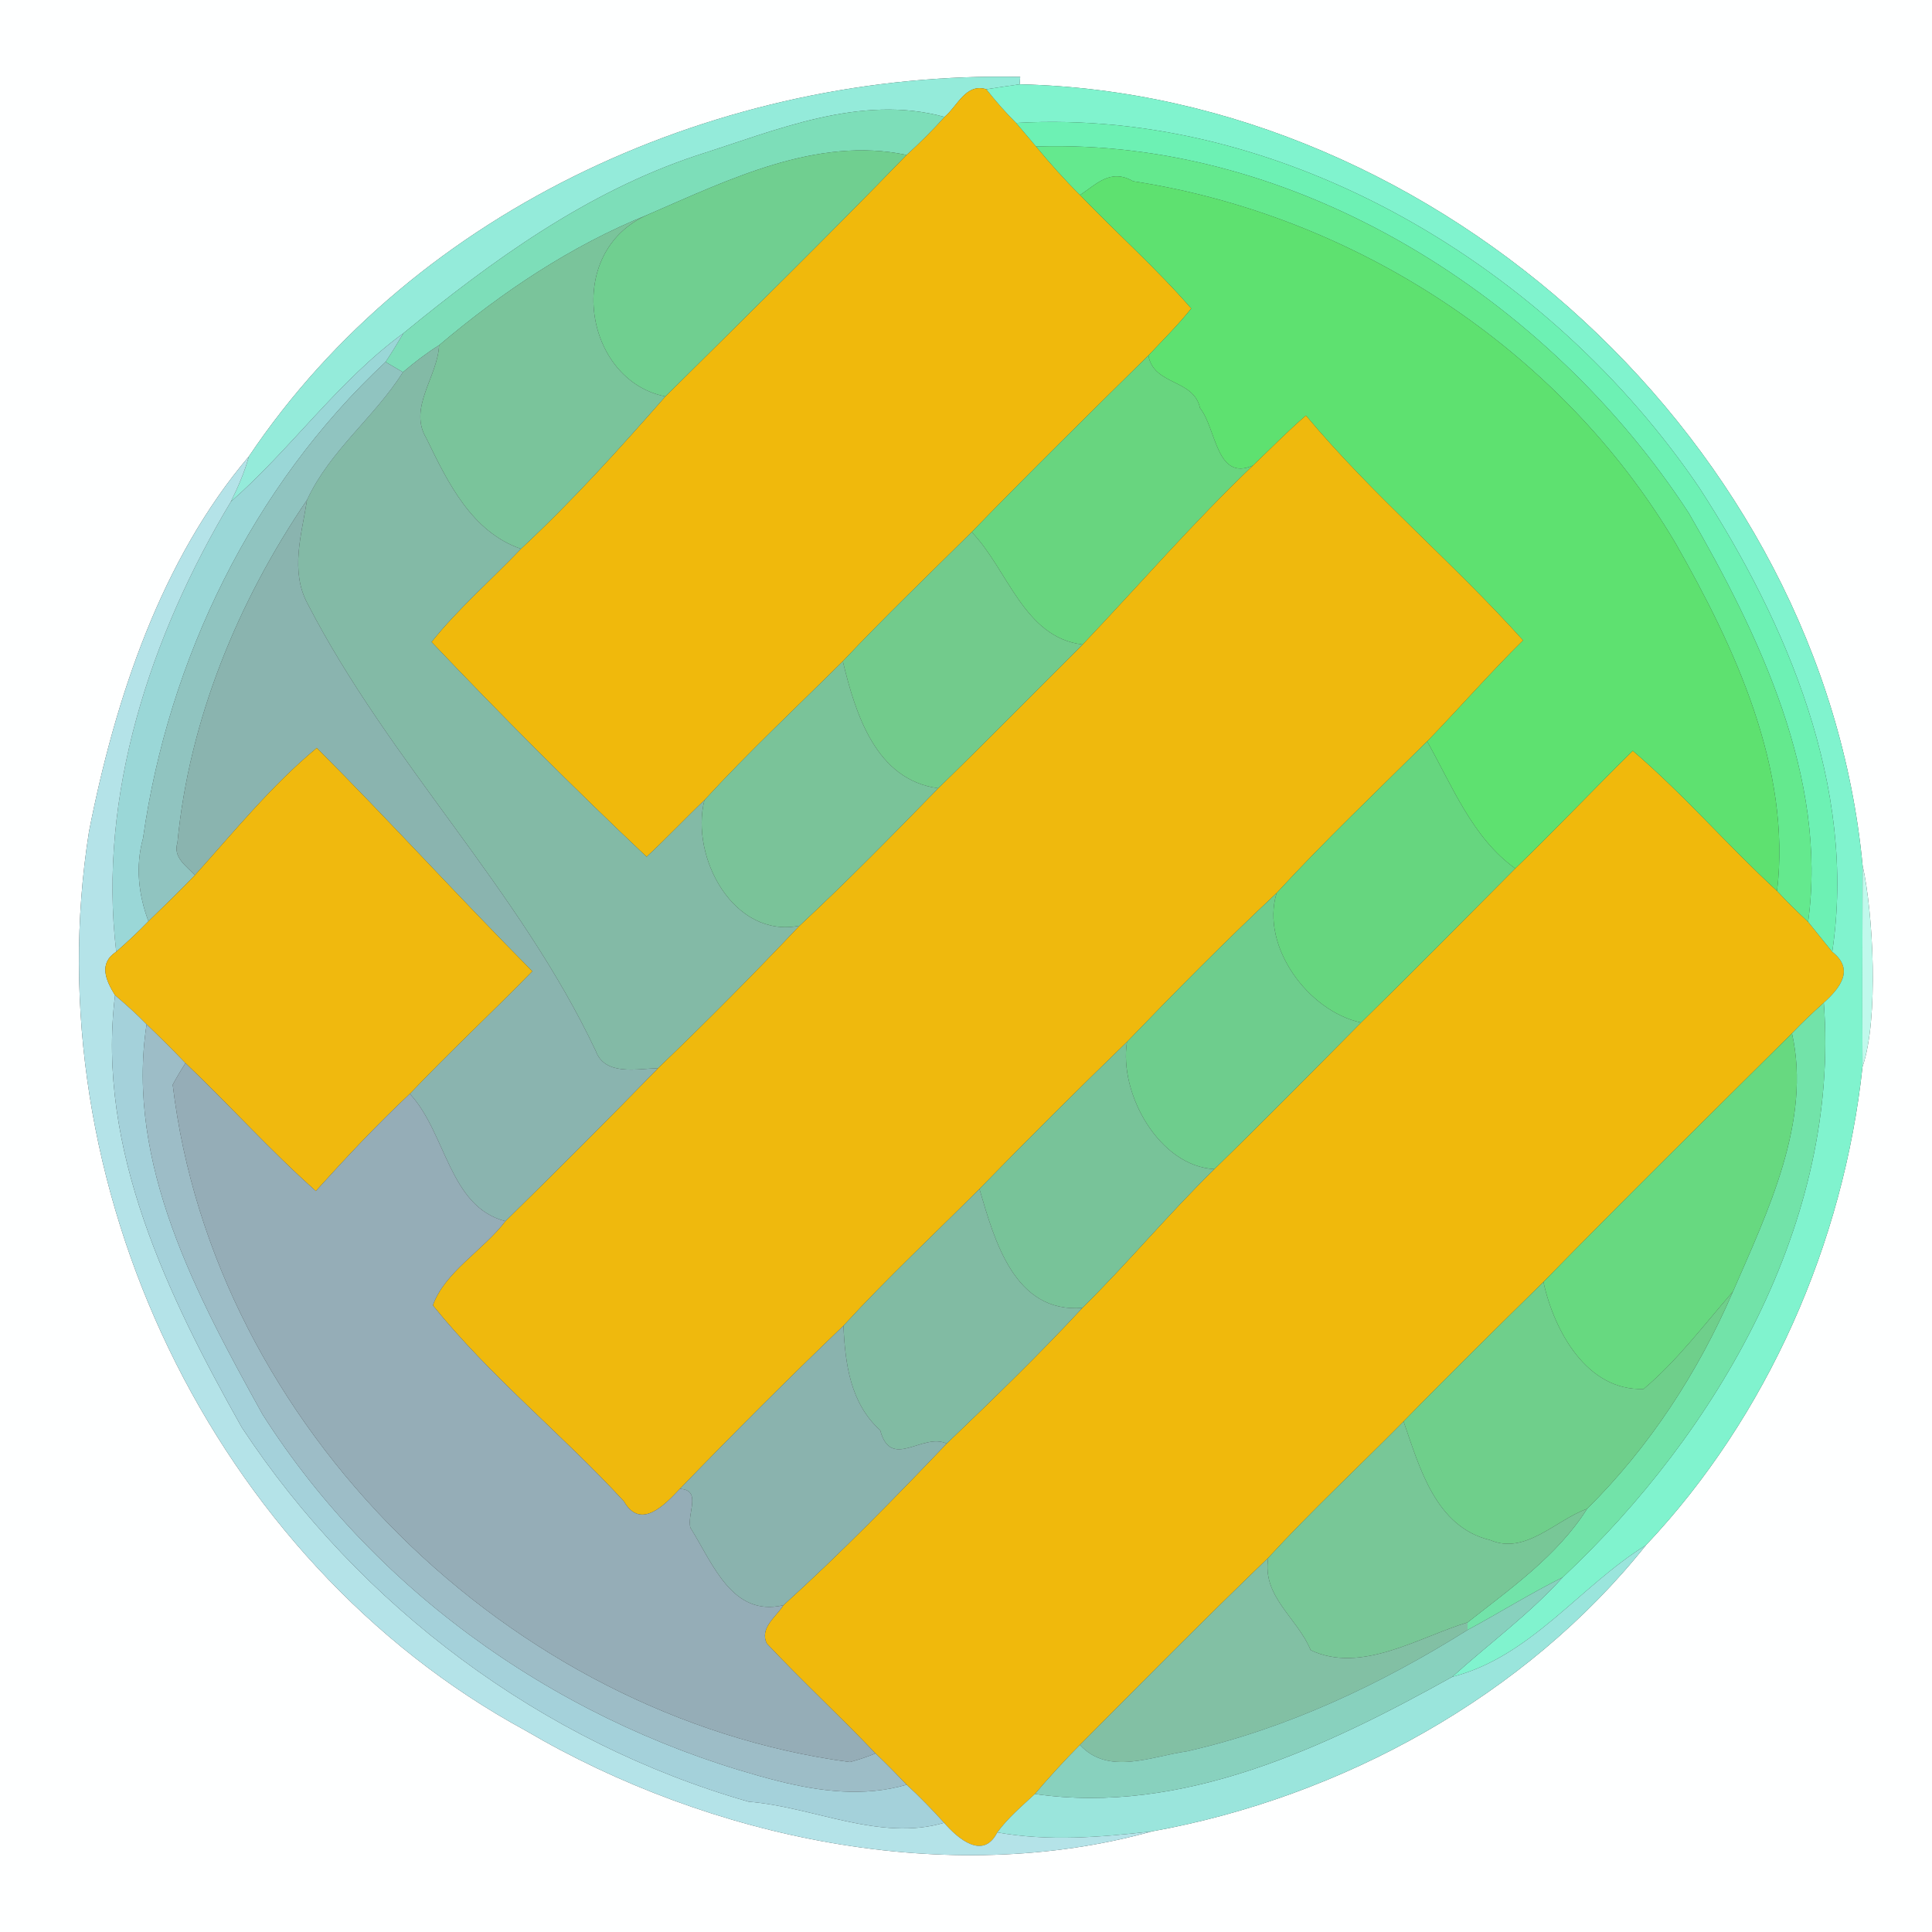 <?xml version="1.0" encoding="UTF-8" ?>
<!DOCTYPE svg PUBLIC "-//W3C//DTD SVG 1.1//EN" "http://www.w3.org/Graphics/SVG/1.1/DTD/svg11.dtd">
<svg width="250pt" height="250pt" viewBox="0 0 250 250" version="1.1" xmlns="http://www.w3.org/2000/svg">
<rect x="0" y="0" width="250" height="250" fill="#333333" stroke="none"/>
<g id="#feffffff">
<path fill="#feffff" opacity="1.00" d=" M 0.00 0.00 L 250.00 0.00 L 250.00 250.00 L 0.00 250.00 L 0.00 0.00 M 32.21 59.05 C 20.91 72.37 14.91 90.31 11.52 107.59 C 4.32 153.00 27.41 201.90 68.02 223.94 C 91.94 238.00 122.74 244.31 149.06 236.98 C 173.54 232.58 197.44 219.47 212.98 199.95 C 228.73 183.27 238.56 160.81 241.01 138.03 C 243.13 131.90 242.40 118.12 241.02 111.99 C 235.86 57.66 186.35 12.15 131.95 10.91 L 132.01 9.95 C 93.50 9.12 53.92 26.71 32.21 59.05 Z" />
</g>
<g id="#94ebdaff">
<path fill="#94ebda" opacity="1.00" d=" M 32.21 59.05 C 53.92 26.71 93.50 9.12 132.01 9.95 L 131.95 10.91 C 130.51 11.11 129.07 11.33 127.63 11.55 C 124.98 10.72 123.90 13.73 122.22 15.13 C 111.31 12.13 100.39 16.88 90.14 20.12 C 75.89 24.86 63.68 33.71 52.20 43.12 C 43.74 49.31 37.70 58.05 29.87 64.92 C 30.81 63.03 31.64 61.09 32.21 59.05 Z" />
</g>
<g id="#f0b90cff">
<path fill="#f0b90c" opacity="1.00" d=" M 122.22 15.13 C 123.90 13.73 124.98 10.72 127.63 11.55 C 128.83 13.07 130.11 14.54 131.49 15.91 C 132.35 16.92 133.21 17.94 134.07 18.96 C 135.86 21.13 137.74 23.24 139.75 25.23 C 144.50 30.17 149.65 34.73 154.15 39.92 C 152.43 42.07 150.48 44.01 148.60 46.00 C 140.93 53.56 133.25 61.12 125.74 68.85 C 120.15 74.39 114.46 79.84 109.06 85.57 C 103.06 91.53 96.87 97.31 91.15 103.54 C 88.62 105.95 86.23 108.50 83.67 110.87 C 74.14 101.88 64.87 92.57 55.84 83.07 C 59.33 78.71 63.57 75.05 67.41 71.02 C 74.05 64.84 80.12 58.11 86.10 51.30 C 96.56 40.94 107.06 30.62 117.31 20.05 C 119.02 18.50 120.67 16.86 122.22 15.13 Z" />
<path fill="#f0b90c" opacity="1.00" d=" M 211.28 97.15 C 217.88 102.79 223.56 109.41 229.95 115.29 C 231.23 116.68 232.59 117.99 233.97 119.29 C 235.01 120.57 236.05 121.87 237.09 123.16 C 239.98 125.42 238.18 127.78 236.00 129.75 C 234.58 131.03 233.19 132.33 231.88 133.71 C 221.12 144.39 210.32 155.04 199.72 165.88 C 193.65 171.86 187.57 177.83 181.62 183.93 C 175.80 189.83 169.72 195.48 164.11 201.58 C 155.86 209.52 147.81 217.67 139.74 225.79 C 137.72 227.83 135.78 229.95 133.92 232.14 C 132.22 233.72 130.43 235.23 129.05 237.11 C 127.21 240.74 123.94 237.91 122.17 235.87 C 120.62 234.16 119.01 232.50 117.32 230.94 C 116.00 229.56 114.67 228.20 113.29 226.89 C 108.69 222.06 103.79 217.53 99.23 212.68 C 98.24 210.67 100.44 209.21 101.38 207.71 C 108.72 201.06 115.66 193.97 122.50 186.80 C 128.48 181.07 134.44 175.31 140.06 169.24 C 145.94 163.43 151.23 157.06 157.14 151.28 C 163.55 145.04 169.83 138.67 176.12 132.32 C 182.84 125.74 189.45 119.05 196.07 112.38 C 201.24 107.40 206.16 102.18 211.28 97.15 Z" />
</g>
<g id="#80f3ceff">
<path fill="#80f3ce" opacity="1.00" d=" M 127.63 11.55 C 129.07 11.33 130.51 11.11 131.95 10.91 C 186.35 12.15 235.86 57.66 241.02 111.99 C 241.00 120.67 240.97 129.35 241.01 138.03 C 238.56 160.81 228.73 183.27 212.98 199.95 C 204.38 205.28 198.13 214.36 187.91 216.99 C 192.67 212.70 197.89 208.88 202.21 204.11 C 222.31 185.25 238.14 157.91 236.00 129.75 C 238.18 127.78 239.98 125.42 237.09 123.16 C 240.30 101.95 231.25 80.62 219.88 63.10 C 200.58 34.64 166.30 13.92 131.49 15.91 C 130.11 14.54 128.83 13.07 127.63 11.55 Z" />
</g>
<g id="#7ddeb9ff">
<path fill="#7ddeb9" opacity="1.00" d=" M 90.14 20.12 C 100.39 16.88 111.31 12.13 122.22 15.13 C 120.67 16.86 119.02 18.50 117.31 20.05 C 105.71 17.59 94.27 23.26 83.82 27.78 C 73.87 31.81 64.98 37.77 56.82 44.67 C 55.17 45.71 53.62 46.89 52.14 48.16 C 51.58 47.83 50.45 47.17 49.89 46.84 C 50.70 45.62 51.46 44.38 52.20 43.12 C 63.68 33.71 75.89 24.86 90.14 20.12 Z" />
</g>
<g id="#6df1b4ff">
<path fill="#6df1b4" opacity="1.00" d=" M 131.49 15.91 C 166.30 13.92 200.58 34.64 219.88 63.10 C 231.25 80.62 240.30 101.95 237.09 123.16 C 236.05 121.87 235.01 120.57 233.97 119.29 C 236.52 100.68 227.65 82.16 218.53 66.39 C 200.37 38.55 167.90 17.83 134.07 18.96 C 133.21 17.94 132.35 16.92 131.49 15.91 Z" />
</g>
<g id="#64e98eff">
<path fill="#64e98e" opacity="1.00" d=" M 134.07 18.96 C 167.90 17.83 200.37 38.55 218.53 66.39 C 227.65 82.16 236.52 100.68 233.97 119.29 C 232.59 117.99 231.23 116.68 229.95 115.29 C 231.83 99.49 224.47 83.70 216.78 70.23 C 201.92 45.20 175.28 27.85 146.62 23.45 C 143.65 21.73 141.81 23.92 139.75 25.23 C 137.74 23.24 135.86 21.13 134.07 18.96 Z" />
</g>
<g id="#70cf90ff">
<path fill="#70cf90" opacity="1.00" d=" M 83.82 27.78 C 94.27 23.26 105.71 17.59 117.31 20.05 C 107.06 30.62 96.56 40.94 86.10 51.30 C 75.61 49.24 72.82 32.62 83.82 27.78 Z" />
</g>
<g id="#5ee170ff">
<path fill="#5ee170" opacity="1.00" d=" M 139.75 25.23 C 141.81 23.92 143.65 21.73 146.62 23.45 C 175.28 27.85 201.92 45.20 216.78 70.23 C 224.47 83.70 231.83 99.49 229.95 115.29 C 223.56 109.41 217.88 102.79 211.28 97.15 C 206.16 102.18 201.24 107.40 196.07 112.38 C 190.55 108.44 187.90 101.66 184.67 95.93 C 188.85 91.61 192.80 87.08 197.08 82.86 C 188.08 72.82 177.64 64.13 168.99 53.77 C 166.60 55.81 164.41 58.08 162.13 60.24 C 157.37 62.32 157.42 55.49 155.28 52.80 C 154.46 49.00 149.30 49.92 148.60 46.00 C 150.48 44.01 152.43 42.07 154.15 39.92 C 149.65 34.73 144.50 30.17 139.75 25.23 Z" />
</g>
<g id="#7ac49bff">
<path fill="#7ac49b" opacity="1.00" d=" M 56.82 44.67 C 64.98 37.77 73.87 31.81 83.82 27.78 C 72.82 32.62 75.61 49.24 86.10 51.30 C 80.12 58.11 74.05 64.84 67.41 71.02 C 61.04 68.82 57.95 62.45 55.18 56.73 C 52.77 52.78 56.64 48.77 56.82 44.67 Z" />
</g>
<g id="#9ad7d7ff">
<path fill="#9ad7d7" opacity="1.00" d=" M 29.87 64.92 C 37.70 58.05 43.74 49.31 52.20 43.12 C 51.46 44.38 50.70 45.62 49.89 46.84 C 32.71 62.85 21.79 85.33 18.51 108.46 C 17.51 112.07 17.91 115.78 19.21 119.21 C 17.88 120.59 16.48 121.89 15.04 123.15 C 12.63 102.93 19.51 82.20 29.87 64.92 Z" />
</g>
<g id="#83baa6ff">
<path fill="#83baa6" opacity="1.00" d=" M 52.14 48.16 C 53.62 46.89 55.17 45.71 56.82 44.67 C 56.64 48.77 52.77 52.78 55.18 56.73 C 57.95 62.45 61.04 68.82 67.41 71.02 C 63.57 75.05 59.33 78.71 55.84 83.07 C 64.87 92.57 74.14 101.88 83.67 110.87 C 86.23 108.50 88.62 105.95 91.15 103.54 C 89.29 110.94 94.95 121.49 103.46 119.79 C 97.51 126.08 91.40 132.24 85.15 138.23 C 82.43 138.29 78.26 139.26 77.08 135.97 C 67.22 115.11 50.38 98.61 39.81 78.14 C 37.51 73.88 39.03 69.17 39.73 64.69 C 42.69 58.29 48.44 54.02 52.14 48.16 Z" />
</g>
<g id="#68d57fff">
<path fill="#68d57f" opacity="1.00" d=" M 125.74 68.85 C 133.25 61.12 140.93 53.56 148.60 46.00 C 149.30 49.92 154.46 49.00 155.28 52.80 C 157.42 55.49 157.37 62.32 162.13 60.24 C 154.41 67.61 147.43 75.67 140.10 83.40 C 132.50 82.52 130.41 73.68 125.74 68.85 Z" />
</g>
<g id="#90c4c0ff">
<path fill="#90c4c0" opacity="1.00" d=" M 18.51 108.46 C 21.79 85.33 32.71 62.85 49.89 46.84 C 50.45 47.17 51.58 47.83 52.14 48.16 C 48.44 54.02 42.69 58.29 39.73 64.69 C 30.80 77.80 24.47 93.18 22.96 109.04 C 22.36 110.96 24.11 112.04 25.22 113.25 C 23.27 115.28 21.24 117.25 19.21 119.21 C 17.91 115.78 17.51 112.07 18.51 108.46 Z" />
</g>
<g id="#efb90dff">
<path fill="#efb90d" opacity="1.00" d=" M 162.13 60.24 C 164.41 58.08 166.60 55.81 168.99 53.77 C 177.64 64.13 188.08 72.82 197.08 82.86 C 192.80 87.08 188.85 91.61 184.67 95.93 C 178.13 102.43 171.43 108.78 165.19 115.56 C 158.55 121.80 152.14 128.27 145.83 134.82 C 139.38 141.08 133.00 147.41 126.74 153.85 C 120.86 159.74 114.77 165.42 109.14 171.55 C 101.95 178.45 94.90 185.50 87.97 192.66 C 86.14 194.59 82.92 198.11 80.73 194.27 C 72.76 185.61 63.34 178.03 56.01 168.91 C 57.57 164.56 62.53 161.79 65.40 158.02 C 72.06 151.49 78.65 144.90 85.15 138.23 C 91.40 132.24 97.51 126.08 103.46 119.79 C 109.63 114.05 115.53 108.03 121.41 102.00 C 127.71 95.87 133.87 89.60 140.10 83.40 C 147.43 75.67 154.41 67.61 162.13 60.24 Z" />
</g>
<g id="#b4e3e8ff">
<path fill="#b4e3e8" opacity="1.00" d=" M 11.52 107.59 C 14.91 90.31 20.91 72.37 32.21 59.05 C 31.64 61.09 30.81 63.03 29.87 64.92 C 19.51 82.20 12.63 102.93 15.04 123.15 C 12.72 124.68 13.69 126.85 14.89 128.79 C 12.42 148.60 21.81 167.86 31.28 184.70 C 46.57 207.90 70.11 225.48 96.87 233.14 C 105.19 233.79 113.84 238.33 122.17 235.87 C 123.94 237.91 127.21 240.74 129.05 237.11 C 135.68 238.30 142.41 237.74 149.06 236.98 C 122.74 244.31 91.94 238.00 68.02 223.94 C 27.41 201.90 4.32 153.00 11.52 107.59 Z" />
</g>
<g id="#8ab4afff">
<path fill="#8ab4af" opacity="1.00" d=" M 22.96 109.04 C 24.47 93.18 30.80 77.80 39.73 64.69 C 39.03 69.17 37.51 73.88 39.81 78.14 C 50.38 98.61 67.22 115.11 77.08 135.97 C 78.26 139.26 82.43 138.29 85.15 138.23 C 78.65 144.90 72.06 151.49 65.40 158.02 C 58.10 156.15 57.76 146.61 53.03 141.54 C 58.18 136.12 63.66 131.03 68.88 125.68 C 59.46 116.18 50.43 106.24 40.99 96.78 C 35.12 101.65 30.31 107.60 25.22 113.25 C 24.11 112.04 22.36 110.96 22.96 109.04 Z" />
</g>
<g id="#72cb8cff">
<path fill="#72cb8c" opacity="1.00" d=" M 109.06 85.57 C 114.46 79.84 120.15 74.39 125.74 68.85 C 130.41 73.68 132.50 82.52 140.10 83.40 C 133.87 89.60 127.71 95.87 121.41 102.00 C 113.36 100.94 110.70 92.40 109.06 85.57 Z" />
</g>
<g id="#7ac399ff">
<path fill="#7ac399" opacity="1.00" d=" M 91.15 103.54 C 96.87 97.31 103.06 91.53 109.06 85.57 C 110.70 92.40 113.36 100.94 121.41 102.00 C 115.53 108.03 109.63 114.05 103.46 119.79 C 94.95 121.49 89.29 110.94 91.15 103.54 Z" />
</g>
<g id="#66d67fff">
<path fill="#66d67f" opacity="1.00" d=" M 165.19 115.56 C 171.43 108.78 178.13 102.43 184.67 95.93 C 187.90 101.66 190.55 108.44 196.07 112.38 C 189.45 119.05 182.84 125.74 176.12 132.32 C 169.28 130.86 163.10 122.44 165.19 115.56 Z" />
</g>
<g id="#f0b90eff">
<path fill="#f0b90e" opacity="1.00" d=" M 25.22 113.25 C 30.31 107.60 35.12 101.65 40.99 96.78 C 50.43 106.24 59.46 116.18 68.88 125.68 C 63.66 131.03 58.18 136.12 53.03 141.54 C 48.77 145.54 44.78 149.79 40.87 154.12 C 34.97 148.89 29.71 142.99 24.00 137.57 C 22.36 135.85 20.68 134.19 18.97 132.55 C 17.68 131.22 16.30 129.99 14.89 128.79 C 13.69 126.85 12.72 124.68 15.04 123.15 C 16.48 121.89 17.88 120.59 19.21 119.21 C 21.24 117.25 23.27 115.28 25.22 113.25 Z" />
</g>
<g id="#c0f9ecff">
<path fill="#c0f9ec" opacity="1.00" d=" M 241.02 111.99 C 242.40 118.12 243.13 131.90 241.01 138.03 C 240.97 129.35 241.00 120.67 241.02 111.99 Z" />
</g>
<g id="#6ecd8dff">
<path fill="#6ecd8d" opacity="1.00" d=" M 145.83 134.82 C 152.14 128.27 158.55 121.80 165.19 115.56 C 163.10 122.44 169.28 130.86 176.12 132.32 C 169.83 138.67 163.55 145.04 157.14 151.28 C 150.04 150.93 144.76 141.55 145.83 134.82 Z" />
</g>
<g id="#a4d1daff">
<path fill="#a4d1da" opacity="1.00" d=" M 14.89 128.79 C 16.30 129.99 17.68 131.22 18.97 132.55 C 16.21 150.57 25.51 167.75 33.97 183.02 C 49.02 206.70 73.59 223.54 100.65 230.45 C 106.10 231.82 111.82 232.55 117.32 230.94 C 119.01 232.50 120.62 234.16 122.17 235.87 C 113.84 238.33 105.19 233.79 96.87 233.14 C 70.11 225.48 46.57 207.90 31.28 184.70 C 21.81 167.86 12.42 148.60 14.89 128.79 Z" />
</g>
<g id="#72e3a9ff">
<path fill="#72e3a9" opacity="1.00" d=" M 231.88 133.71 C 233.19 132.33 234.58 131.03 236.00 129.75 C 238.14 157.91 222.31 185.25 202.21 204.11 C 198.00 206.20 194.03 208.70 189.90 210.92 L 189.90 209.94 C 195.48 205.55 201.51 201.33 205.37 195.24 C 213.45 187.24 219.74 177.56 224.24 167.14 C 228.75 156.77 234.43 145.04 231.88 133.71 Z" />
</g>
<g id="#9dbdc7ff">
<path fill="#9dbdc7" opacity="1.00" d=" M 33.97 183.02 C 25.51 167.75 16.21 150.57 18.97 132.55 C 20.68 134.19 22.36 135.85 24.00 137.57 C 23.41 138.48 22.86 139.41 22.35 140.36 C 27.62 184.58 65.98 222.13 109.97 228.01 C 111.10 227.71 112.20 227.34 113.29 226.89 C 114.67 228.20 116.00 229.56 117.32 230.94 C 111.82 232.55 106.10 231.82 100.65 230.45 C 73.59 223.54 49.02 206.70 33.97 183.02 Z" />
</g>
<g id="#67d980ff">
<path fill="#67d980" opacity="1.00" d=" M 199.72 165.88 C 210.32 155.04 221.12 144.39 231.88 133.71 C 234.43 145.04 228.75 156.77 224.24 167.14 C 220.50 171.42 217.06 176.05 212.69 179.73 C 205.37 180.04 201.09 172.22 199.72 165.88 Z" />
</g>
<g id="#78c399ff">
<path fill="#78c399" opacity="1.00" d=" M 126.74 153.85 C 133.00 147.41 139.38 141.08 145.83 134.82 C 144.76 141.55 150.04 150.93 157.14 151.28 C 151.23 157.06 145.94 163.43 140.06 169.24 C 131.28 169.96 128.69 160.53 126.74 153.85 Z" />
</g>
<g id="#95adb7ff">
<path fill="#95adb7" opacity="1.00" d=" M 22.35 140.36 C 22.86 139.41 23.41 138.48 24.00 137.57 C 29.71 142.99 34.97 148.89 40.87 154.12 C 44.78 149.79 48.77 145.54 53.03 141.54 C 57.76 146.61 58.10 156.15 65.40 158.02 C 62.53 161.79 57.57 164.56 56.01 168.91 C 63.34 178.03 72.76 185.61 80.73 194.27 C 82.92 198.11 86.14 194.59 87.97 192.66 C 90.88 192.76 88.85 195.91 89.34 197.69 C 92.26 202.37 94.75 209.28 101.38 207.71 C 100.44 209.21 98.24 210.67 99.23 212.68 C 103.79 217.53 108.69 222.06 113.29 226.89 C 112.20 227.34 111.10 227.71 109.97 228.01 C 65.98 222.13 27.62 184.58 22.35 140.36 Z" />
</g>
<g id="#81bba3ff">
<path fill="#81bba3" opacity="1.00" d=" M 109.14 171.55 C 114.77 165.42 120.86 159.74 126.74 153.85 C 128.69 160.53 131.28 169.96 140.06 169.24 C 134.44 175.31 128.48 181.07 122.50 186.80 C 119.39 185.32 115.29 190.32 113.90 185.08 C 110.00 181.55 109.37 176.44 109.14 171.55 Z" />
</g>
<g id="#6fcf8bff">
<path fill="#6fcf8b" opacity="1.00" d=" M 181.62 183.93 C 187.57 177.83 193.65 171.86 199.72 165.88 C 201.09 172.22 205.37 180.04 212.69 179.73 C 217.06 176.05 220.50 171.42 224.24 167.14 C 219.74 177.56 213.45 187.24 205.37 195.24 C 201.30 196.69 197.40 201.25 192.81 199.28 C 185.78 197.60 183.69 189.90 181.62 183.93 Z" />
</g>
<g id="#8ab3aeff">
<path fill="#8ab3ae" opacity="1.00" d=" M 87.97 192.66 C 94.90 185.50 101.95 178.45 109.14 171.55 C 109.37 176.44 110.00 181.55 113.90 185.08 C 115.29 190.32 119.39 185.32 122.50 186.80 C 115.66 193.97 108.72 201.06 101.38 207.71 C 94.75 209.28 92.26 202.37 89.34 197.69 C 88.85 195.91 90.88 192.76 87.97 192.66 Z" />
</g>
<g id="#78c797ff">
<path fill="#78c797" opacity="1.00" d=" M 164.11 201.58 C 169.72 195.48 175.80 189.83 181.62 183.93 C 183.69 189.90 185.78 197.60 192.81 199.28 C 197.40 201.25 201.30 196.69 205.37 195.24 C 201.51 201.33 195.48 205.55 189.90 209.94 C 183.52 211.88 176.16 216.63 169.60 213.53 C 167.87 209.33 163.27 206.59 164.11 201.58 Z" />
</g>
<g id="#9ae5dcff">
<path fill="#9ae5dc" opacity="1.00" d=" M 187.91 216.99 C 198.13 214.36 204.38 205.28 212.98 199.95 C 197.44 219.47 173.54 232.58 149.06 236.98 C 142.41 237.74 135.68 238.30 129.05 237.11 C 130.43 235.23 132.22 233.72 133.92 232.14 C 153.00 234.91 171.61 226.06 187.91 216.99 Z" />
</g>
<g id="#82c0a4ff">
<path fill="#82c0a4" opacity="1.00" d=" M 139.74 225.79 C 147.81 217.67 155.86 209.52 164.11 201.58 C 163.27 206.59 167.87 209.33 169.60 213.53 C 176.16 216.63 183.52 211.88 189.90 209.94 L 189.90 210.92 C 178.67 217.95 166.56 223.68 153.59 226.62 C 149.03 227.25 143.42 229.81 139.74 225.79 Z" />
</g>
<g id="#88d1beff">
<path fill="#88d1be" opacity="1.00" d=" M 189.90 210.92 C 194.03 208.70 198.00 206.20 202.21 204.11 C 197.89 208.88 192.67 212.70 187.91 216.99 C 171.61 226.06 153.00 234.91 133.92 232.14 C 135.78 229.95 137.72 227.83 139.74 225.79 C 143.42 229.81 149.03 227.25 153.59 226.62 C 166.56 223.68 178.67 217.95 189.90 210.92 Z" />
</g>
</svg>
